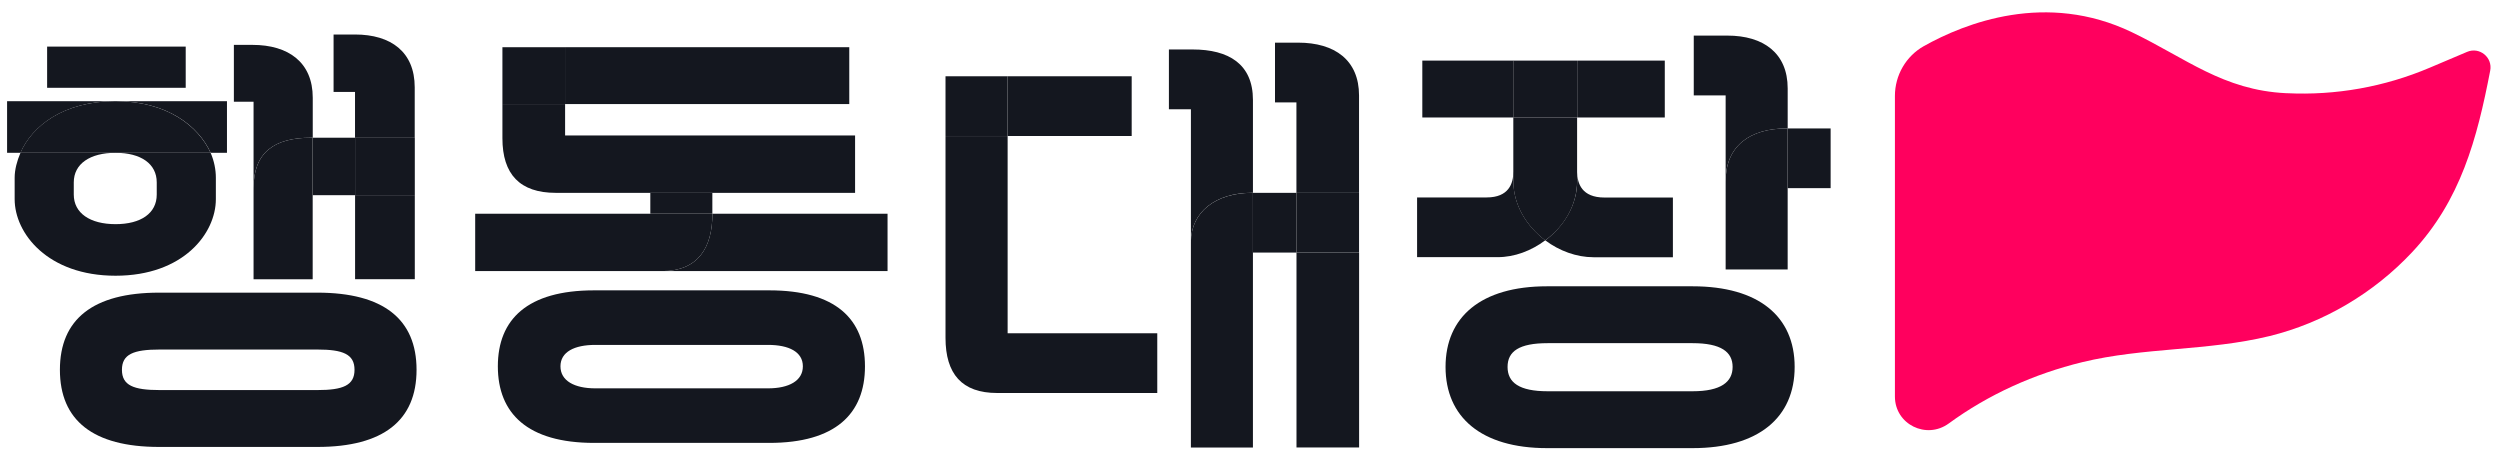 <svg xmlns="http://www.w3.org/2000/svg" width="151" height="28" viewBox="0 0 151 28" fill="none">
  <path d="M6.979 9.23C8.519 9.23 9.467 9.897 9.467 11.016V11.753C9.467 12.876 8.519 13.539 6.979 13.539C5.439 13.539 4.456 12.872 4.456 11.753V11.016C4.456 9.893 5.439 9.23 6.979 9.23H1.236C1.025 9.722 0.885 10.248 0.885 10.735V12.03C0.885 14.096 2.881 16.654 6.979 16.654C11.077 16.654 13.038 14.096 13.038 12.03V10.735C13.038 10.244 12.933 9.717 12.722 9.23H6.975H6.979ZM9.642 23.56C8.067 23.56 7.365 23.279 7.365 22.336C7.365 21.392 8.067 21.112 9.642 21.112H19.172C20.712 21.112 21.413 21.392 21.413 22.336C21.413 23.279 20.712 23.56 19.172 23.56H9.642ZM9.607 17.676C5.614 17.676 3.618 19.287 3.618 22.336C3.618 25.385 5.614 26.995 9.607 26.995H19.172C23.164 26.995 25.16 25.385 25.16 22.336C25.16 19.287 23.164 17.676 19.172 17.676H9.607Z" fill="#14171F"/>
  <path d="M6.978 6.111C10.098 6.111 11.989 7.616 12.726 9.231H13.709V6.111H6.983H6.978ZM1.235 9.231C1.937 7.621 3.828 6.111 6.983 6.111H0.428V9.231H1.235Z" fill="#14171F"/>
  <path d="M6.978 6.111C3.823 6.111 1.932 7.616 1.23 9.231H12.721C11.984 7.621 10.093 6.111 6.974 6.111H6.978Z" fill="#14171F"/>
  <path d="M14.126 2.711V6.146H15.315V11.367C15.315 9.196 16.574 8.318 18.785 8.318H18.89V5.901C18.89 3.764 17.421 2.711 15.249 2.711H14.126ZM2.846 2.816V5.304H11.217V2.816H2.846Z" fill="#14171F"/>
  <path d="M21.448 8.318H18.891V11.789H21.448V8.318Z" fill="#14171F"/>
  <path d="M18.785 8.318C16.578 8.318 15.315 9.196 15.315 11.368V16.869H18.886V8.323H18.78L18.785 8.318Z" fill="#14171F"/>
  <path d="M25.054 16.865V11.785H21.447V16.865H25.054ZM20.148 2.084V5.554H21.443V8.323H25.049V5.274C25.049 3.137 23.614 2.084 21.443 2.084H20.148Z" fill="#14171F"/>
  <path d="M25.054 8.318H21.447V11.789H25.054V8.318Z" fill="#14171F"/>
  <path d="M35.954 23.456C34.695 23.456 33.852 23 33.852 22.126C33.852 21.253 34.695 20.832 35.954 20.832H46.392C47.651 20.832 48.493 21.253 48.493 22.126C48.493 23 47.651 23.456 46.392 23.456H35.954ZM35.884 17.537C31.856 17.537 30.07 19.288 30.07 22.126C30.07 24.965 31.856 26.751 35.884 26.751H46.462C50.454 26.751 52.244 25 52.244 22.126C52.244 19.253 50.459 17.537 46.462 17.537H35.884Z" fill="#14171F"/>
  <path d="M43.03 12.908C43.03 14.975 42.152 16.374 39.98 16.374H53.608V12.908H43.03Z" fill="#14171F"/>
  <path d="M43.026 11.648H39.279V12.908H43.026V11.648Z" fill="#14171F"/>
  <path d="M28.701 12.908V16.374H39.981C42.153 16.374 43.031 14.975 43.031 12.908H28.701Z" fill="#14171F"/>
  <path d="M34.128 6.287H51.296V2.852H34.128V6.287ZM34.128 6.287H30.346V8.353C30.346 10.525 31.399 11.648 33.571 11.648H51.647V8.182H34.132V6.291L34.128 6.287Z" fill="#14171F"/>
  <path d="M34.128 2.852H30.346V6.287H34.128V2.852Z" fill="#14171F"/>
  <path d="M78.306 11.648H75.678V15.255H78.306V11.648Z" fill="#14171F"/>
  <path d="M70.602 2.993V6.599H71.931V14.624C71.931 12.803 73.436 11.645 75.608 11.645H75.678V6.038C75.678 3.866 74.208 2.988 72.036 2.988H70.602V2.993Z" fill="#14171F"/>
  <path d="M75.606 11.648C73.435 11.648 71.93 12.807 71.93 14.627V27.031H75.677V11.648H75.606Z" fill="#14171F"/>
  <path d="M82.09 27.027V15.256H78.308V27.027H82.09ZM77.01 2.576V6.183H78.304V11.649H82.086V5.766C82.086 3.629 80.616 2.576 78.409 2.576H77.01Z" fill="#14171F"/>
  <path d="M82.087 11.648H78.305V15.255H82.087V11.648Z" fill="#14171F"/>
  <path d="M57.109 8.214V20.407C57.109 22.578 58.092 23.737 60.229 23.737H69.899V20.13H60.861V8.218H57.114L57.109 8.214ZM60.856 4.607V8.214H68.354V4.607H60.856Z" fill="#14171F"/>
  <path d="M60.856 4.607H57.109V8.214H60.856V4.607Z" fill="#14171F"/>
  <path d="M95.261 10.948C95.261 12.383 94.453 13.681 93.335 14.519C94.177 15.151 95.225 15.537 96.243 15.537H101.043V11.931H96.91C95.546 11.931 95.265 11.088 95.265 10.391V10.952L95.261 10.948ZM93.475 23.632C91.759 23.632 91.057 23.105 91.057 22.162C91.057 21.219 91.759 20.727 93.475 20.727H102.232C103.948 20.727 104.65 21.254 104.65 22.162C104.65 23.07 103.948 23.632 102.232 23.632H93.475ZM93.44 17.292C89.447 17.292 87.311 19.148 87.311 22.162C87.311 25.176 89.447 27.067 93.44 27.067H102.232C106.225 27.067 108.397 25.211 108.397 22.162C108.397 19.113 106.225 17.292 102.232 17.292H93.44Z" fill="#14171F"/>
  <path d="M91.405 10.385C91.405 11.087 91.124 11.925 89.795 11.925H85.592V15.532H90.462C91.48 15.532 92.493 15.146 93.336 14.514C92.212 13.671 91.409 12.377 91.409 10.943V10.381L91.405 10.385Z" fill="#14171F"/>
  <path d="M91.404 7.096V10.948C91.404 12.383 92.212 13.681 93.33 14.519C94.484 13.677 95.257 12.383 95.257 10.948V7.096H91.404Z" fill="#14171F"/>
  <path d="M102.303 2.155V5.761H104.229V10.947C104.229 8.811 105.699 7.758 107.905 7.758H107.976V5.34C107.976 3.203 106.506 2.15 104.334 2.15H102.303V2.155Z" fill="#14171F"/>
  <path d="M110.57 7.758H107.977V11.364H110.57V7.758Z" fill="#14171F"/>
  <path d="M107.905 7.758C105.698 7.758 104.229 8.811 104.229 10.947V16.274H107.975V7.758H107.905Z" fill="#14171F"/>
  <path d="M95.262 7.096H100.553V3.66H95.262V7.096ZM91.41 7.096V3.66H85.908V7.096H91.41Z" fill="#14171F"/>
  <path d="M95.257 3.66H91.404V7.096H95.257V3.66Z" fill="#14171F"/>
  <path d="M114.453 23.947V5.796C114.453 4.55 115.116 3.396 116.199 2.786C118.705 1.382 123.592 -0.535 128.761 1.944C132.034 3.515 134.271 5.445 138.079 5.629H138.123C141.076 5.774 144.024 5.248 146.745 4.094L149.013 3.133C149.763 2.813 150.566 3.466 150.408 4.269C149.614 8.385 148.627 12.105 145.687 15.238C143.379 17.699 140.352 19.498 137.07 20.301C133.363 21.205 129.476 20.972 125.764 21.876C122.868 22.582 120.109 23.82 117.709 25.575C116.353 26.566 114.453 25.632 114.453 23.951V23.947Z" fill="#FF005E"/>
</svg>